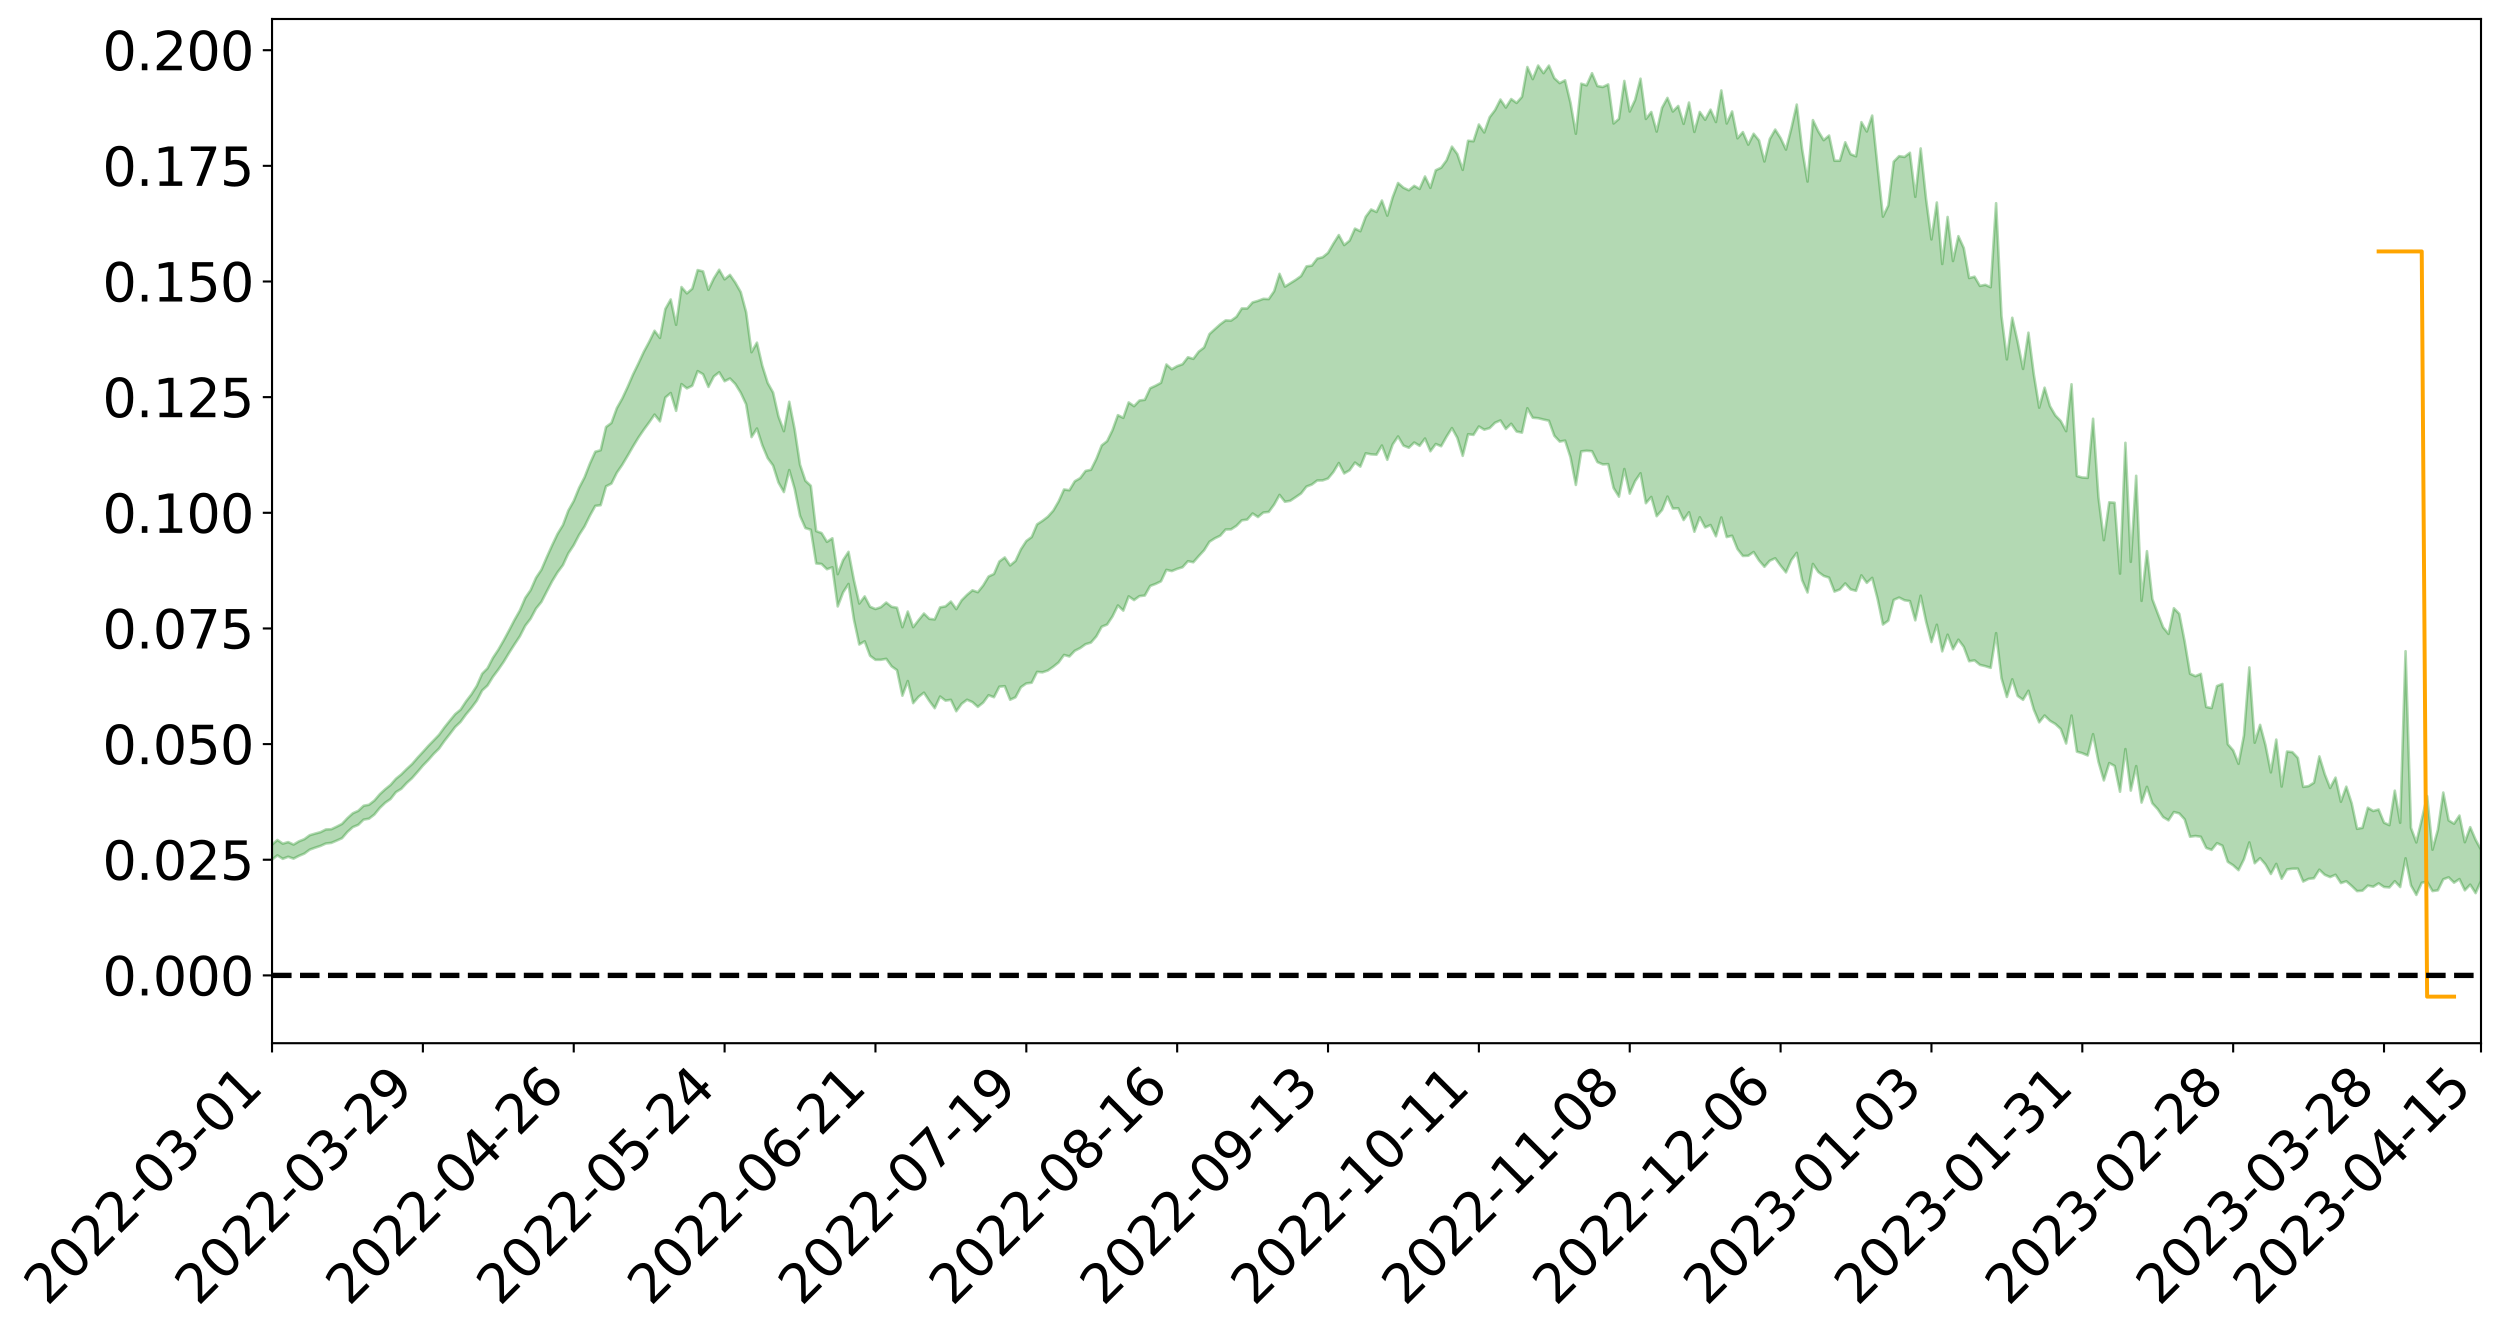 <?xml version="1.0" encoding="utf-8" standalone="no"?>
<!DOCTYPE svg PUBLIC "-//W3C//DTD SVG 1.1//EN"
  "http://www.w3.org/Graphics/SVG/1.1/DTD/svg11.dtd">
<svg xmlns:xlink="http://www.w3.org/1999/xlink" width="947.275pt" height="505.355pt" viewBox="0 0 947.275 505.355" xmlns="http://www.w3.org/2000/svg" version="1.1">
 <defs>
  <style type="text/css">*{stroke-linejoin: round; stroke-linecap: butt}</style>
 </defs>
 <g id="figure_1">
  <g id="patch_1">
   <path d="M 0 505.355 
L 947.275 505.355 
L 947.275 -0 
L 0 -0 
z
" style="fill: #ffffff"/>
  </g>
  <g id="axes_1">
   <g id="patch_2">
    <path d="M 103.075 395.28 
L 940.075 395.28 
L 940.075 7.2 
L 103.075 7.2 
z
" style="fill: #ffffff"/>
   </g>
   <g id="PolyCollection_1">
    <path d="M -393.001 369.485 
L -393.001 369.503 
L -390.959 369.392 
L -388.918 369.298 
L -386.876 369.193 
L -384.835 369.129 
L -382.793 369.049 
L -380.752 368.956 
L -378.711 368.865 
L -376.669 368.781 
L -374.628 368.71 
L -372.586 368.624 
L -370.545 368.535 
L -368.503 368.448 
L -366.462 368.337 
L -364.42 368.25 
L -362.379 368.143 
L -360.337 368.054 
L -358.296 367.928 
L -356.254 367.828 
L -354.213 367.733 
L -352.172 367.617 
L -350.13 367.505 
L -348.089 367.397 
L -346.047 367.262 
L -344.006 367.148 
L -341.964 367.011 
L -339.923 366.873 
L -337.881 366.719 
L -335.84 366.56 
L -333.798 366.408 
L -331.757 366.227 
L -329.715 366.021 
L -327.674 365.843 
L -325.632 365.638 
L -323.591 365.401 
L -321.55 365.185 
L -319.508 364.927 
L -317.467 364.666 
L -315.425 364.4 
L -313.384 364.118 
L -311.342 363.803 
L -309.301 363.467 
L -307.259 363.111 
L -305.218 362.773 
L -303.176 362.368 
L -301.135 361.99 
L -299.093 361.586 
L -297.052 361.183 
L -295.011 360.747 
L -292.969 360.271 
L -290.928 359.84 
L -288.886 359.352 
L -286.845 358.847 
L -284.803 358.356 
L -282.762 357.875 
L -280.72 357.345 
L -278.679 356.812 
L -276.637 356.281 
L -274.596 355.726 
L -272.554 355.165 
L -270.513 354.608 
L -268.472 354.03 
L -266.43 353.452 
L -264.389 352.886 
L -262.347 352.293 
L -260.306 351.652 
L -258.264 351.036 
L -256.223 350.422 
L -254.181 349.82 
L -252.14 349.188 
L -250.098 348.574 
L -248.057 347.947 
L -246.015 347.392 
L -243.974 346.715 
L -241.932 346.144 
L -239.891 345.506 
L -237.85 344.903 
L -235.808 344.262 
L -233.767 343.696 
L -231.725 343.045 
L -229.684 342.439 
L -227.642 341.873 
L -225.601 341.247 
L -223.559 340.671 
L -221.518 340.066 
L -219.476 339.447 
L -217.435 338.853 
L -215.393 338.277 
L -213.352 337.659 
L -211.311 337.068 
L -209.269 336.46 
L -207.228 335.863 
L -205.186 335.29 
L -203.145 334.703 
L -201.103 334.108 
L -199.062 333.582 
L -197.02 332.971 
L -194.979 332.388 
L -192.937 331.816 
L -190.896 331.241 
L -188.854 330.667 
L -186.813 330.083 
L -184.772 329.529 
L -182.73 328.948 
L -180.689 328.35 
L -178.647 327.743 
L -176.606 327.127 
L -174.564 326.557 
L -172.523 325.92 
L -170.481 325.236 
L -168.44 324.598 
L -166.398 323.922 
L -164.357 323.234 
L -162.315 322.504 
L -160.274 321.76 
L -158.232 321.076 
L -156.191 320.284 
L -154.15 319.537 
L -152.108 318.728 
L -150.067 317.993 
L -148.025 317.114 
L -145.984 316.256 
L -143.942 315.426 
L -141.901 314.582 
L -139.859 313.709 
L -137.818 312.795 
L -135.776 311.946 
L -133.735 310.96 
L -131.693 310.108 
L -129.652 309.093 
L -127.611 308.115 
L -125.569 307.165 
L -123.528 306.26 
L -121.486 305.187 
L -119.445 304.231 
L -117.403 302.984 
L -115.362 301.932 
L -113.32 300.963 
L -111.279 299.855 
L -109.237 298.718 
L -107.196 297.391 
L -105.154 296.16 
L -103.113 295.161 
L -101.072 293.5 
L -99.03 292.201 
L -96.989 290.875 
L -94.947 289.499 
L -92.906 287.917 
L -90.864 286.446 
L -88.823 285.384 
L -86.781 283.989 
L -84.74 281.588 
L -82.698 279.609 
L -80.657 278.207 
L -78.615 276.194 
L -76.574 274.569 
L -74.532 273.191 
L -72.491 270.989 
L -70.45 268.457 
L -68.408 266.81 
L -66.367 265.852 
L -64.325 263.794 
L -62.284 263.023 
L -60.242 261.628 
L -58.201 259.385 
L -56.159 259.229 
L -54.118 259.955 
L -52.076 261.736 
L -50.035 259.453 
L -47.993 263.605 
L -45.952 264.571 
L -43.911 258.579 
L -41.869 260.095 
L -39.828 262.559 
L -37.786 260.924 
L -35.745 260.734 
L -33.703 272.485 
L -31.662 289.116 
L -29.62 297.42 
L -27.579 279.546 
L -25.537 288.821 
L -23.496 300.935 
L -21.454 300.253 
L -19.413 324.83 
L -17.372 321.458 
L -15.33 313.913 
L -13.289 295.255 
L -11.247 312.734 
L -9.206 323.219 
L -7.164 318.766 
L -5.123 321.455 
L -3.081 331.33 
L -1.04 329.935 
L 1.002 321.295 
L 3.043 331.988 
L 5.085 334.045 
L 7.126 330.12 
L 9.168 336.874 
L 11.209 339.287 
L 13.25 338.525 
L 15.292 336.364 
L 17.333 338.524 
L 19.375 336.144 
L 21.416 336.261 
L 23.458 338.319 
L 25.499 336.223 
L 27.541 337.191 
L 29.582 337.172 
L 31.624 335.471 
L 33.665 336.001 
L 35.707 333.589 
L 37.748 333.687 
L 39.789 334.283 
L 41.831 334.268 
L 43.872 333.076 
L 45.914 332.056 
L 47.955 331.772 
L 49.997 330.66 
L 52.038 330.465 
L 54.08 330.239 
L 56.121 328.584 
L 58.163 329.346 
L 60.204 328.257 
L 62.246 327.787 
L 64.287 327.82 
L 66.328 326.766 
L 68.37 326.513 
L 70.411 326.884 
L 72.453 327.483 
L 74.494 325.765 
L 76.536 325.488 
L 78.577 324.937 
L 80.619 327.951 
L 82.66 328.033 
L 84.702 329.199 
L 86.743 326.344 
L 88.785 324.591 
L 90.826 325.162 
L 92.868 327.147 
L 94.909 327.481 
L 96.95 324.017 
L 98.992 326.946 
L 101.033 326.211 
L 103.075 325.724 
L 105.116 324.119 
L 107.158 325.415 
L 109.199 324.629 
L 111.241 325.347 
L 113.282 324.287 
L 115.324 323.443 
L 117.365 321.938 
L 119.407 321.203 
L 121.448 320.528 
L 123.489 319.61 
L 125.531 319.379 
L 127.572 318.517 
L 129.614 317.59 
L 131.655 315.215 
L 133.697 313.398 
L 135.738 312.553 
L 137.78 310.57 
L 139.821 310.208 
L 141.863 308.643 
L 143.904 306.156 
L 145.946 304.192 
L 147.987 302.751 
L 150.028 300.15 
L 152.07 298.884 
L 154.111 296.689 
L 156.153 294.832 
L 158.194 292.516 
L 160.236 290.106 
L 162.277 288 
L 164.319 285.668 
L 166.36 283.655 
L 168.402 280.764 
L 170.443 278.16 
L 172.485 275.464 
L 174.526 273.519 
L 176.568 270.721 
L 178.609 268.261 
L 180.65 265.522 
L 182.692 261.651 
L 184.733 259.754 
L 186.775 256.461 
L 188.816 253.737 
L 190.858 250.775 
L 192.899 247.392 
L 194.941 244.192 
L 196.982 241.102 
L 199.024 237.11 
L 201.065 234.423 
L 203.107 230.598 
L 205.148 228.087 
L 207.189 224.102 
L 209.231 220.221 
L 211.272 216.855 
L 213.314 214.108 
L 215.355 209.681 
L 217.397 206.586 
L 219.438 202.689 
L 221.48 199.512 
L 223.521 195.387 
L 225.563 191.692 
L 227.604 191.421 
L 229.646 184.268 
L 231.687 183.23 
L 233.728 179.124 
L 235.77 176.143 
L 237.811 172.722 
L 239.853 169.191 
L 241.894 165.843 
L 243.936 162.835 
L 245.977 160.053 
L 248.019 157.094 
L 250.06 159.656 
L 252.102 150.624 
L 254.143 148.926 
L 256.185 155.664 
L 258.226 145.541 
L 260.268 147.168 
L 262.309 146.171 
L 264.35 140.623 
L 266.392 141.804 
L 268.433 146.607 
L 270.475 142.646 
L 272.516 141.049 
L 274.558 144.454 
L 276.599 143.42 
L 278.641 145.526 
L 280.682 148.841 
L 282.724 153.212 
L 284.765 165.613 
L 286.807 162.368 
L 288.848 168.718 
L 290.889 173.586 
L 292.931 176.413 
L 294.972 182.834 
L 297.014 186.442 
L 299.055 178.12 
L 301.097 185.208 
L 303.138 195.472 
L 305.18 200.088 
L 307.221 200.723 
L 309.263 213.496 
L 311.304 213.7 
L 313.346 215.697 
L 315.387 214.952 
L 317.428 229.78 
L 319.47 224.445 
L 321.511 221.27 
L 323.553 234.74 
L 325.594 244.207 
L 327.636 243.005 
L 329.677 248.481 
L 331.719 250.016 
L 333.76 250.002 
L 335.802 249.628 
L 337.843 252.486 
L 339.885 253.936 
L 341.926 263.605 
L 343.968 258.063 
L 346.009 266.424 
L 348.05 264.05 
L 350.092 262.462 
L 352.133 265.597 
L 354.175 268.345 
L 356.216 263.922 
L 358.258 265.47 
L 360.299 265.17 
L 362.341 269.494 
L 364.382 266.69 
L 366.424 265.134 
L 368.465 266.034 
L 370.507 267.846 
L 372.548 266.221 
L 374.589 263.432 
L 376.631 264.187 
L 378.672 260.189 
L 380.714 260.009 
L 382.755 265.139 
L 384.797 264.213 
L 386.838 260.383 
L 388.88 258.965 
L 390.921 258.7 
L 392.963 254.577 
L 395.004 254.757 
L 397.046 254.066 
L 399.087 252.643 
L 401.128 251.011 
L 403.17 248.167 
L 405.211 248.739 
L 407.253 246.59 
L 409.294 245.565 
L 411.336 244.09 
L 413.377 243.479 
L 415.419 241.135 
L 417.46 237.461 
L 419.502 236.655 
L 421.543 233.565 
L 423.585 229.415 
L 425.626 231.368 
L 427.668 225.967 
L 429.709 227.377 
L 431.75 225.881 
L 433.792 225.649 
L 435.833 222.011 
L 437.875 221.248 
L 439.916 220.273 
L 441.958 215.928 
L 443.999 216.389 
L 446.041 215.565 
L 448.082 214.934 
L 450.124 212.646 
L 452.165 213.049 
L 454.207 210.726 
L 456.248 208.513 
L 458.289 205.273 
L 460.331 203.97 
L 462.372 202.987 
L 464.414 200.641 
L 466.455 200.572 
L 468.497 199.254 
L 470.538 197.152 
L 472.58 196.883 
L 474.621 194.564 
L 476.663 195.905 
L 478.704 194.206 
L 480.746 193.971 
L 482.787 191.195 
L 484.828 187.525 
L 486.87 190.122 
L 488.911 189.754 
L 490.953 188.385 
L 492.994 186.982 
L 495.036 184.373 
L 497.077 183.596 
L 499.119 182.063 
L 501.16 182.03 
L 503.202 181.319 
L 505.243 178.855 
L 507.285 175.454 
L 509.326 179.389 
L 511.368 178.193 
L 513.409 175.281 
L 515.45 176.802 
L 517.492 171.76 
L 519.533 172.162 
L 521.575 172.281 
L 523.616 168.807 
L 525.658 174.214 
L 527.699 168.414 
L 529.741 165.378 
L 531.782 168.853 
L 533.824 169.656 
L 535.865 167.683 
L 537.907 168.92 
L 539.948 166.157 
L 541.989 170.981 
L 544.031 168.241 
L 546.072 169.08 
L 548.114 165.464 
L 550.155 162.205 
L 552.197 165.913 
L 554.238 172.715 
L 556.28 164.536 
L 558.321 164.778 
L 560.363 161.596 
L 562.404 162.81 
L 564.446 162.217 
L 566.487 160.18 
L 568.528 159.303 
L 570.57 162.529 
L 572.611 160.573 
L 574.653 163.512 
L 576.694 163.922 
L 578.736 154.695 
L 580.777 158.287 
L 582.819 158.461 
L 584.86 158.965 
L 586.902 159.408 
L 588.943 165.102 
L 590.985 167.311 
L 593.026 166.945 
L 595.068 173.244 
L 597.109 183.743 
L 599.15 171.023 
L 601.192 170.787 
L 603.233 170.97 
L 605.275 175.087 
L 607.316 175.969 
L 609.358 175.862 
L 611.399 184.906 
L 613.441 188.186 
L 615.482 177.72 
L 617.524 187.032 
L 619.565 182.308 
L 621.607 179.334 
L 623.648 190.667 
L 625.689 188.303 
L 627.731 195.589 
L 629.772 193.244 
L 631.814 188.16 
L 633.855 192.684 
L 635.897 192.592 
L 637.938 197.046 
L 639.98 194.089 
L 642.021 201.478 
L 644.063 195.995 
L 646.104 199.854 
L 648.146 198.944 
L 650.187 203.202 
L 652.228 196.078 
L 654.27 203.505 
L 656.311 202.992 
L 658.353 208.04 
L 660.394 210.657 
L 662.436 210.581 
L 664.477 209.165 
L 666.519 212.382 
L 668.56 214.759 
L 670.602 212.457 
L 672.643 211.535 
L 674.685 214.34 
L 676.726 216.882 
L 678.768 212.214 
L 680.809 209.476 
L 682.85 219.834 
L 684.892 224.489 
L 686.933 213.685 
L 688.975 216.738 
L 691.016 218.217 
L 693.058 218.88 
L 695.099 224.151 
L 697.141 223.365 
L 699.182 221.073 
L 701.224 223.321 
L 703.265 223.863 
L 705.307 218.009 
L 707.348 220.844 
L 709.389 218.961 
L 711.431 226.869 
L 713.472 236.636 
L 715.514 235.169 
L 717.555 227.311 
L 719.597 226.418 
L 721.638 227.436 
L 723.68 227.767 
L 725.721 235.039 
L 727.763 225.711 
L 729.804 235.452 
L 731.846 243.289 
L 733.887 236.718 
L 735.928 246.811 
L 737.97 240.491 
L 740.011 245.996 
L 742.053 242.379 
L 744.094 245.115 
L 746.136 250.555 
L 748.177 250.219 
L 750.219 251.93 
L 752.26 252.416 
L 754.302 253.052 
L 756.343 239.906 
L 758.385 256.994 
L 760.426 264.091 
L 762.468 257.406 
L 764.509 263.691 
L 766.55 265.162 
L 768.592 261.745 
L 770.633 268.864 
L 772.675 273.695 
L 774.716 271.113 
L 776.758 273.117 
L 778.799 274.333 
L 780.841 276.217 
L 782.882 281.719 
L 784.924 271.138 
L 786.965 284.818 
L 789.007 285.402 
L 791.048 286.255 
L 793.089 278.188 
L 795.131 288.636 
L 797.172 295.703 
L 799.214 289.14 
L 801.255 290.227 
L 803.297 299.992 
L 805.338 283.844 
L 807.38 299.558 
L 809.421 290.289 
L 811.463 304.103 
L 813.504 298.154 
L 815.546 304.376 
L 817.587 306.611 
L 819.628 309.605 
L 821.67 310.837 
L 823.711 307.684 
L 825.753 308.213 
L 827.794 310.459 
L 829.836 317.053 
L 831.877 316.761 
L 833.919 317.05 
L 835.96 321.279 
L 838.002 322.032 
L 840.043 319.489 
L 842.085 320.428 
L 844.126 326.555 
L 846.168 327.863 
L 848.209 329.718 
L 850.25 325.598 
L 852.292 319.214 
L 854.333 327.088 
L 856.375 325.169 
L 858.416 327.559 
L 860.458 331.156 
L 862.499 327.346 
L 864.541 332.959 
L 866.582 329.449 
L 868.624 329.16 
L 870.665 329.13 
L 872.707 334.022 
L 874.748 333.019 
L 876.789 332.773 
L 878.831 329.53 
L 880.872 331.477 
L 882.914 332.34 
L 884.955 331.461 
L 886.997 334.599 
L 889.038 333.927 
L 891.08 335.699 
L 893.121 337.657 
L 895.163 337.491 
L 897.204 335.553 
L 899.246 335.988 
L 901.287 334.715 
L 903.328 336.089 
L 905.37 336.254 
L 907.411 333.897 
L 909.453 336.108 
L 911.494 325.225 
L 913.536 335.462 
L 915.577 339.085 
L 917.619 334.491 
L 919.66 334.108 
L 921.702 337.648 
L 923.743 337.352 
L 925.785 333.167 
L 927.826 332.435 
L 929.868 334.453 
L 931.909 333.097 
L 933.95 337.348 
L 935.992 335.208 
L 938.033 338.415 
L 940.075 333.782 
L 940.075 321.958 
L 940.075 321.958 
L 938.033 318.202 
L 935.992 313.431 
L 933.95 319.114 
L 931.909 309.035 
L 929.868 312.113 
L 927.826 310.862 
L 925.785 300.309 
L 923.743 314.365 
L 921.702 321.954 
L 919.66 301.655 
L 917.619 310.613 
L 915.577 319.194 
L 913.536 313.682 
L 911.494 246.76 
L 909.453 311.75 
L 907.411 299.592 
L 905.37 312.655 
L 903.328 311.712 
L 901.287 306.726 
L 899.246 307.295 
L 897.204 306.057 
L 895.163 313.681 
L 893.121 314.042 
L 891.08 304.396 
L 889.038 298.083 
L 886.997 303.785 
L 884.955 294.658 
L 882.914 298.573 
L 880.872 293.35 
L 878.831 286.616 
L 876.789 296.559 
L 874.748 297.872 
L 872.707 298.157 
L 870.665 287.178 
L 868.624 284.996 
L 866.582 284.765 
L 864.541 298.025 
L 862.499 280.246 
L 860.458 292.649 
L 858.416 282.36 
L 856.375 274.661 
L 854.333 281.411 
L 852.292 252.894 
L 850.25 278.664 
L 848.209 289.416 
L 846.168 284.323 
L 844.126 281.971 
L 842.085 259.151 
L 840.043 259.957 
L 838.002 268.305 
L 835.96 267.885 
L 833.919 255.326 
L 831.877 256.209 
L 829.836 255.293 
L 827.794 243.062 
L 825.753 232.584 
L 823.711 230.478 
L 821.67 240.186 
L 819.628 237.689 
L 817.587 232.421 
L 815.546 227.037 
L 813.504 208.854 
L 811.463 227.669 
L 809.421 180.288 
L 807.38 212.878 
L 805.338 167.8 
L 803.297 217.331 
L 801.255 190.497 
L 799.214 190.325 
L 797.172 204.666 
L 795.131 188.476 
L 793.089 158.679 
L 791.048 181.058 
L 789.007 180.943 
L 786.965 180.387 
L 784.924 145.604 
L 782.882 163.372 
L 780.841 159.528 
L 778.799 157.423 
L 776.758 153.906 
L 774.716 146.911 
L 772.675 154.462 
L 770.633 141.873 
L 768.592 126.058 
L 766.55 139.786 
L 764.509 129.525 
L 762.468 120.408 
L 760.426 136.175 
L 758.385 119.735 
L 756.343 77.002 
L 754.302 108.824 
L 752.26 107.917 
L 750.219 108.336 
L 748.177 104.84 
L 746.136 105.362 
L 744.094 93.979 
L 742.053 89.493 
L 740.011 98.898 
L 737.97 82.219 
L 735.928 100.021 
L 733.887 76.734 
L 731.846 90.713 
L 729.804 75.354 
L 727.763 56.247 
L 725.721 74.571 
L 723.68 57.888 
L 721.638 59.482 
L 719.597 59.16 
L 717.555 61.249 
L 715.514 77.822 
L 713.472 82.095 
L 711.431 63.176 
L 709.389 43.8 
L 707.348 49.826 
L 705.307 46.301 
L 703.265 59.229 
L 701.224 58.429 
L 699.182 53.921 
L 697.141 60.904 
L 695.099 60.907 
L 693.058 51.364 
L 691.016 53.119 
L 688.975 49.765 
L 686.933 45.514 
L 684.892 68.792 
L 682.85 56.56 
L 680.809 39.628 
L 678.768 48.592 
L 676.726 56.671 
L 674.685 52.307 
L 672.643 49.098 
L 670.602 52.672 
L 668.56 61.186 
L 666.519 53.223 
L 664.477 50.687 
L 662.436 54.804 
L 660.394 50.056 
L 658.353 52.404 
L 656.311 42.237 
L 654.27 46.788 
L 652.228 34.266 
L 650.187 46.237 
L 648.146 41.556 
L 646.104 45.369 
L 644.063 42.423 
L 642.021 49.986 
L 639.98 38.862 
L 637.938 46.928 
L 635.897 40.153 
L 633.855 42.25 
L 631.814 37.093 
L 629.772 40.83 
L 627.731 49.862 
L 625.689 42.432 
L 623.648 45.067 
L 621.607 29.814 
L 619.565 37.843 
L 617.524 42.249 
L 615.482 30.668 
L 613.441 45.03 
L 611.399 46.789 
L 609.358 31.984 
L 607.316 32.969 
L 605.275 32.597 
L 603.233 27.747 
L 601.192 32.34 
L 599.15 31.702 
L 597.109 50.672 
L 595.068 38.903 
L 593.026 30.434 
L 590.985 31.494 
L 588.943 29.609 
L 586.902 24.866 
L 584.86 27.723 
L 582.819 24.84 
L 580.777 29.968 
L 578.736 25.403 
L 576.694 36.687 
L 574.653 38.995 
L 572.611 37.527 
L 570.57 40.753 
L 568.528 37.722 
L 566.487 41.716 
L 564.446 44.42 
L 562.404 50.189 
L 560.363 47.185 
L 558.321 53.524 
L 556.28 53.326 
L 554.238 64.359 
L 552.197 58.371 
L 550.155 55.572 
L 548.114 60.749 
L 546.072 63.541 
L 544.031 64.504 
L 541.989 71.173 
L 539.948 66.871 
L 537.907 71.575 
L 535.865 70.421 
L 533.824 72.093 
L 531.782 71.117 
L 529.741 69.34 
L 527.699 74.746 
L 525.658 81.702 
L 523.616 75.981 
L 521.575 80.31 
L 519.533 79.376 
L 517.492 82.123 
L 515.45 87.614 
L 513.409 86.62 
L 511.368 91.183 
L 509.326 92.857 
L 507.285 89.071 
L 505.243 92.296 
L 503.202 95.816 
L 501.16 97.48 
L 499.119 97.975 
L 497.077 100.647 
L 495.036 100.93 
L 492.994 104.59 
L 490.953 106.042 
L 488.911 107.329 
L 486.87 108.608 
L 484.828 103.764 
L 482.787 110.352 
L 480.746 113.334 
L 478.704 113.23 
L 476.663 113.991 
L 474.621 114.588 
L 472.58 116.891 
L 470.538 116.866 
L 468.497 120.038 
L 466.455 121.493 
L 464.414 121.395 
L 462.372 122.881 
L 460.331 124.706 
L 458.289 126.577 
L 456.248 131.655 
L 454.207 133.243 
L 452.165 135.975 
L 450.124 135.368 
L 448.082 138.014 
L 446.041 138.738 
L 443.999 139.908 
L 441.958 138.105 
L 439.916 145.054 
L 437.875 146.146 
L 435.833 147.101 
L 433.792 151.491 
L 431.75 151.758 
L 429.709 153.9 
L 427.668 152.485 
L 425.626 158.329 
L 423.585 157.309 
L 421.543 162.968 
L 419.502 167.153 
L 417.46 168.762 
L 415.419 173.881 
L 413.377 178.003 
L 411.336 178.434 
L 409.294 181.175 
L 407.253 182.35 
L 405.211 185.758 
L 403.17 185.468 
L 401.128 189.986 
L 399.087 193.493 
L 397.046 195.778 
L 395.004 197.343 
L 392.963 198.68 
L 390.921 203.48 
L 388.88 204.989 
L 386.838 208.135 
L 384.797 212.533 
L 382.755 214.256 
L 380.714 211.223 
L 378.672 212.748 
L 376.631 217.487 
L 374.589 218.436 
L 372.548 221.823 
L 370.507 224.388 
L 368.465 223.669 
L 366.424 225.397 
L 364.382 227.448 
L 362.341 230.795 
L 360.299 227.944 
L 358.258 229.763 
L 356.216 230.133 
L 354.175 234.708 
L 352.133 234.478 
L 350.092 232.47 
L 348.05 234.985 
L 346.009 237.643 
L 343.968 231.723 
L 341.926 237.656 
L 339.885 230.273 
L 337.843 229.925 
L 335.802 228.314 
L 333.76 230.072 
L 331.719 230.766 
L 329.677 229.897 
L 327.636 225.984 
L 325.594 228.692 
L 323.553 219.781 
L 321.511 209.102 
L 319.47 212.212 
L 317.428 217.546 
L 315.387 203.957 
L 313.346 205.317 
L 311.304 201.975 
L 309.263 201.241 
L 307.221 184.057 
L 305.18 182.158 
L 303.138 176.085 
L 301.097 162.625 
L 299.055 152.233 
L 297.014 163.368 
L 294.972 157.781 
L 292.931 148.746 
L 290.889 145.093 
L 288.848 138.601 
L 286.807 129.84 
L 284.765 133.454 
L 282.724 118.328 
L 280.682 110.696 
L 278.641 107.104 
L 276.599 104.158 
L 274.558 105.843 
L 272.516 102.216 
L 270.475 105.496 
L 268.433 109.816 
L 266.392 102.831 
L 264.35 102.337 
L 262.309 109.384 
L 260.268 111.157 
L 258.226 108.761 
L 256.185 123.055 
L 254.143 113.473 
L 252.102 117.089 
L 250.06 128.044 
L 248.019 125.337 
L 245.977 129.535 
L 243.936 133.323 
L 241.894 137.726 
L 239.853 141.925 
L 237.811 146.645 
L 235.77 151.027 
L 233.728 154.65 
L 231.687 160.261 
L 229.646 161.783 
L 227.604 170.587 
L 225.563 171.161 
L 223.521 175.669 
L 221.48 180.892 
L 219.438 184.833 
L 217.397 189.834 
L 215.355 193.456 
L 213.314 198.922 
L 211.272 202.285 
L 209.231 206.562 
L 207.189 211.109 
L 205.148 215.867 
L 203.107 218.928 
L 201.065 223.602 
L 199.024 226.568 
L 196.982 231.322 
L 194.941 234.91 
L 192.899 238.841 
L 190.858 242.631 
L 188.816 246.196 
L 186.775 249.273 
L 184.733 253.207 
L 182.692 255.286 
L 180.65 259.888 
L 178.609 263.119 
L 176.568 265.782 
L 174.526 268.896 
L 172.485 270.581 
L 170.443 273.062 
L 168.402 275.609 
L 166.36 278.421 
L 164.319 280.549 
L 162.277 282.64 
L 160.236 284.93 
L 158.194 287.128 
L 156.153 289.504 
L 154.111 291.378 
L 152.07 293.427 
L 150.028 295.079 
L 147.987 297.412 
L 145.946 299.063 
L 143.904 300.949 
L 141.863 303.327 
L 139.821 304.932 
L 137.78 305.308 
L 135.738 307.234 
L 133.697 308.154 
L 131.655 310.005 
L 129.614 312.182 
L 127.572 313.234 
L 125.531 314.208 
L 123.489 314.285 
L 121.448 315.309 
L 119.407 315.859 
L 117.365 316.464 
L 115.324 317.971 
L 113.282 318.783 
L 111.241 320.018 
L 109.199 319.071 
L 107.158 319.677 
L 105.116 318.28 
L 103.075 320.047 
L 101.033 320.179 
L 98.992 321.428 
L 96.95 318.266 
L 94.909 321.74 
L 92.868 321.29 
L 90.826 319.047 
L 88.785 318.36 
L 86.743 320.078 
L 84.702 323.163 
L 82.66 321.742 
L 80.619 321.513 
L 78.577 318.081 
L 76.536 317.878 
L 74.494 318.655 
L 72.453 320.49 
L 70.411 319.676 
L 68.37 319.102 
L 66.328 319.258 
L 64.287 320.326 
L 62.246 319.886 
L 60.204 320.511 
L 58.163 321.655 
L 56.121 320.6 
L 54.08 322.333 
L 52.038 322.484 
L 49.997 322.577 
L 47.955 323.632 
L 45.914 323.805 
L 43.872 324.998 
L 41.831 326.317 
L 39.789 326.224 
L 37.748 325.533 
L 35.707 325.008 
L 33.665 327.943 
L 31.624 327.314 
L 29.582 329.257 
L 27.541 329.196 
L 25.499 328.314 
L 23.458 330.239 
L 21.416 328.263 
L 19.375 328.262 
L 17.333 330.734 
L 15.292 328.791 
L 13.25 331.12 
L 11.209 331.801 
L 9.168 329.655 
L 7.126 323.043 
L 5.085 327.1 
L 3.043 324.999 
L 1.002 315.009 
L -1.04 323.341 
L -3.081 324.917 
L -5.123 315.527 
L -7.164 312.729 
L -9.206 317.685 
L -11.247 306.7 
L -13.289 288.005 
L -15.33 308.235 
L -17.372 316.24 
L -19.413 319.912 
L -21.454 294.119 
L -23.496 294.987 
L -25.537 282.33 
L -27.579 272.604 
L -29.62 291.756 
L -31.662 283.183 
L -33.703 265.858 
L -35.745 253.686 
L -37.786 254.152 
L -39.828 255.943 
L -41.869 253.172 
L -43.911 251.425 
L -45.952 257.915 
L -47.993 256.846 
L -50.035 252.106 
L -52.076 254.497 
L -54.118 252.36 
L -56.159 251.35 
L -58.201 251.198 
L -60.242 253.567 
L -62.284 254.84 
L -64.325 255.46 
L -66.367 257.462 
L -68.408 258.236 
L -70.45 259.8 
L -72.491 262.469 
L -74.532 264.481 
L -76.574 265.798 
L -78.615 267.292 
L -80.657 269.37 
L -82.698 270.587 
L -84.74 272.584 
L -86.781 275.06 
L -88.823 276.47 
L -90.864 277.335 
L -92.906 278.799 
L -94.947 280.304 
L -96.989 281.694 
L -99.03 283.022 
L -101.072 284.299 
L -103.113 286.125 
L -105.154 286.995 
L -107.196 288.31 
L -109.237 289.681 
L -111.279 290.817 
L -113.32 291.948 
L -115.362 292.873 
L -117.403 293.888 
L -119.445 295.306 
L -121.486 296.254 
L -123.528 297.391 
L -125.569 298.291 
L -127.611 299.323 
L -129.652 300.384 
L -131.693 301.423 
L -133.735 302.288 
L -135.776 303.329 
L -137.818 304.242 
L -139.859 305.226 
L -141.901 306.133 
L -143.942 307.087 
L -145.984 307.963 
L -148.025 308.909 
L -150.067 309.935 
L -152.108 310.704 
L -154.15 311.682 
L -156.191 312.518 
L -158.232 313.498 
L -160.274 314.202 
L -162.315 315.112 
L -164.357 315.977 
L -166.398 316.8 
L -168.44 317.639 
L -170.481 318.412 
L -172.523 319.32 
L -174.564 320.134 
L -176.606 320.796 
L -178.647 321.59 
L -180.689 322.381 
L -182.73 323.168 
L -184.772 323.924 
L -186.813 324.624 
L -188.854 325.398 
L -190.896 326.153 
L -192.937 326.911 
L -194.979 327.663 
L -197.02 328.435 
L -199.062 329.238 
L -201.103 329.918 
L -203.145 330.705 
L -205.186 331.473 
L -207.228 332.206 
L -209.269 332.962 
L -211.311 333.734 
L -213.352 334.478 
L -215.393 335.262 
L -217.435 335.968 
L -219.476 336.689 
L -221.518 337.453 
L -223.559 338.187 
L -225.601 338.878 
L -227.642 339.612 
L -229.684 340.273 
L -231.725 340.984 
L -233.767 341.746 
L -235.808 342.384 
L -237.85 343.108 
L -239.891 343.786 
L -241.932 344.501 
L -243.974 345.136 
L -246.015 345.894 
L -248.057 346.503 
L -250.098 347.198 
L -252.14 347.874 
L -254.181 348.57 
L -256.223 349.225 
L -258.264 349.894 
L -260.306 350.567 
L -262.347 351.24 
L -264.389 351.846 
L -266.43 352.42 
L -268.472 353.011 
L -270.513 353.609 
L -272.554 354.184 
L -274.596 354.773 
L -276.637 355.356 
L -278.679 355.911 
L -280.72 356.476 
L -282.762 357.039 
L -284.803 357.546 
L -286.845 358.066 
L -288.886 358.615 
L -290.928 359.134 
L -292.969 359.592 
L -295.011 360.108 
L -297.052 360.577 
L -299.093 361.006 
L -301.135 361.438 
L -303.176 361.841 
L -305.218 362.285 
L -307.259 362.643 
L -309.301 363.029 
L -311.342 363.391 
L -313.384 363.726 
L -315.425 364.03 
L -317.467 364.304 
L -319.508 364.578 
L -321.55 364.852 
L -323.591 365.074 
L -325.632 365.329 
L -327.674 365.541 
L -329.715 365.721 
L -331.757 365.939 
L -333.798 366.127 
L -335.84 366.279 
L -337.881 366.445 
L -339.923 366.607 
L -341.964 366.747 
L -344.006 366.889 
L -346.047 367.003 
L -348.089 367.146 
L -350.13 367.255 
L -352.172 367.373 
L -354.213 367.497 
L -356.254 367.595 
L -358.296 367.701 
L -360.337 367.846 
L -362.379 367.943 
L -364.42 368.066 
L -366.462 368.16 
L -368.503 368.293 
L -370.545 368.394 
L -372.586 368.503 
L -374.628 368.596 
L -376.669 368.68 
L -378.711 368.78 
L -380.752 368.895 
L -382.793 369.007 
L -384.835 369.102 
L -386.876 369.173 
L -388.918 369.286 
L -390.959 369.375 
L -393.001 369.485 
z
" clip-path="url(#p6de0b2f210)" style="fill: #008000; fill-opacity: 0.3; stroke: #008000; stroke-opacity: 0.3"/>
   </g>
   <g id="matplotlib.axis_1">
    <g id="xtick_1">
     <g id="line2d_1">
      <defs>
       <path id="mf78cf9147d" d="M 0 0 
L 0 3.5 
" style="stroke: #000000; stroke-width: 0.8"/>
      </defs>
      <g>
       <use xlink:href="#mf78cf9147d" x="103.075" y="395.28" style="stroke: #000000; stroke-width: 0.8"/>
      </g>
     </g>
     <g id="text_1">
      <!-- 2022-03-01 -->
      <g transform="translate(17.946 495.214) rotate(-45) scale(0.2 -0.2)">
       <defs>
        <path id="DejaVuSans-32" d="M 1228 531 
L 3431 531 
L 3431 0 
L 469 0 
L 469 531 
Q 828 903 1448 1529 
Q 2069 2156 2228 2338 
Q 2531 2678 2651 2914 
Q 2772 3150 2772 3378 
Q 2772 3750 2511 3984 
Q 2250 4219 1831 4219 
Q 1534 4219 1204 4116 
Q 875 4013 500 3803 
L 500 4441 
Q 881 4594 1212 4672 
Q 1544 4750 1819 4750 
Q 2544 4750 2975 4387 
Q 3406 4025 3406 3419 
Q 3406 3131 3298 2873 
Q 3191 2616 2906 2266 
Q 2828 2175 2409 1742 
Q 1991 1309 1228 531 
z
" transform="scale(0.016)"/>
        <path id="DejaVuSans-30" d="M 2034 4250 
Q 1547 4250 1301 3770 
Q 1056 3291 1056 2328 
Q 1056 1369 1301 889 
Q 1547 409 2034 409 
Q 2525 409 2770 889 
Q 3016 1369 3016 2328 
Q 3016 3291 2770 3770 
Q 2525 4250 2034 4250 
z
M 2034 4750 
Q 2819 4750 3233 4129 
Q 3647 3509 3647 2328 
Q 3647 1150 3233 529 
Q 2819 -91 2034 -91 
Q 1250 -91 836 529 
Q 422 1150 422 2328 
Q 422 3509 836 4129 
Q 1250 4750 2034 4750 
z
" transform="scale(0.016)"/>
        <path id="DejaVuSans-2d" d="M 313 2009 
L 1997 2009 
L 1997 1497 
L 313 1497 
L 313 2009 
z
" transform="scale(0.016)"/>
        <path id="DejaVuSans-33" d="M 2597 2516 
Q 3050 2419 3304 2112 
Q 3559 1806 3559 1356 
Q 3559 666 3084 287 
Q 2609 -91 1734 -91 
Q 1441 -91 1130 -33 
Q 819 25 488 141 
L 488 750 
Q 750 597 1062 519 
Q 1375 441 1716 441 
Q 2309 441 2620 675 
Q 2931 909 2931 1356 
Q 2931 1769 2642 2001 
Q 2353 2234 1838 2234 
L 1294 2234 
L 1294 2753 
L 1863 2753 
Q 2328 2753 2575 2939 
Q 2822 3125 2822 3475 
Q 2822 3834 2567 4026 
Q 2313 4219 1838 4219 
Q 1578 4219 1281 4162 
Q 984 4106 628 3988 
L 628 4550 
Q 988 4650 1302 4700 
Q 1616 4750 1894 4750 
Q 2613 4750 3031 4423 
Q 3450 4097 3450 3541 
Q 3450 3153 3228 2886 
Q 3006 2619 2597 2516 
z
" transform="scale(0.016)"/>
        <path id="DejaVuSans-31" d="M 794 531 
L 1825 531 
L 1825 4091 
L 703 3866 
L 703 4441 
L 1819 4666 
L 2450 4666 
L 2450 531 
L 3481 531 
L 3481 0 
L 794 0 
L 794 531 
z
" transform="scale(0.016)"/>
       </defs>
       <use xlink:href="#DejaVuSans-32"/>
       <use xlink:href="#DejaVuSans-30" x="63.623"/>
       <use xlink:href="#DejaVuSans-32" x="127.246"/>
       <use xlink:href="#DejaVuSans-32" x="190.869"/>
       <use xlink:href="#DejaVuSans-2d" x="254.492"/>
       <use xlink:href="#DejaVuSans-30" x="290.576"/>
       <use xlink:href="#DejaVuSans-33" x="354.199"/>
       <use xlink:href="#DejaVuSans-2d" x="417.822"/>
       <use xlink:href="#DejaVuSans-30" x="453.906"/>
       <use xlink:href="#DejaVuSans-31" x="517.529"/>
      </g>
     </g>
    </g>
    <g id="xtick_2">
     <g id="line2d_2">
      <g>
       <use xlink:href="#mf78cf9147d" x="160.236" y="395.28" style="stroke: #000000; stroke-width: 0.8"/>
      </g>
     </g>
     <g id="text_2">
      <!-- 2022-03-29 -->
      <g transform="translate(75.107 495.214) rotate(-45) scale(0.2 -0.2)">
       <defs>
        <path id="DejaVuSans-39" d="M 703 97 
L 703 672 
Q 941 559 1184 500 
Q 1428 441 1663 441 
Q 2288 441 2617 861 
Q 2947 1281 2994 2138 
Q 2813 1869 2534 1725 
Q 2256 1581 1919 1581 
Q 1219 1581 811 2004 
Q 403 2428 403 3163 
Q 403 3881 828 4315 
Q 1253 4750 1959 4750 
Q 2769 4750 3195 4129 
Q 3622 3509 3622 2328 
Q 3622 1225 3098 567 
Q 2575 -91 1691 -91 
Q 1453 -91 1209 -44 
Q 966 3 703 97 
z
M 1959 2075 
Q 2384 2075 2632 2365 
Q 2881 2656 2881 3163 
Q 2881 3666 2632 3958 
Q 2384 4250 1959 4250 
Q 1534 4250 1286 3958 
Q 1038 3666 1038 3163 
Q 1038 2656 1286 2365 
Q 1534 2075 1959 2075 
z
" transform="scale(0.016)"/>
       </defs>
       <use xlink:href="#DejaVuSans-32"/>
       <use xlink:href="#DejaVuSans-30" x="63.623"/>
       <use xlink:href="#DejaVuSans-32" x="127.246"/>
       <use xlink:href="#DejaVuSans-32" x="190.869"/>
       <use xlink:href="#DejaVuSans-2d" x="254.492"/>
       <use xlink:href="#DejaVuSans-30" x="290.576"/>
       <use xlink:href="#DejaVuSans-33" x="354.199"/>
       <use xlink:href="#DejaVuSans-2d" x="417.822"/>
       <use xlink:href="#DejaVuSans-32" x="453.906"/>
       <use xlink:href="#DejaVuSans-39" x="517.529"/>
      </g>
     </g>
    </g>
    <g id="xtick_3">
     <g id="line2d_3">
      <g>
       <use xlink:href="#mf78cf9147d" x="217.397" y="395.28" style="stroke: #000000; stroke-width: 0.8"/>
      </g>
     </g>
     <g id="text_3">
      <!-- 2022-04-26 -->
      <g transform="translate(132.268 495.214) rotate(-45) scale(0.2 -0.2)">
       <defs>
        <path id="DejaVuSans-34" d="M 2419 4116 
L 825 1625 
L 2419 1625 
L 2419 4116 
z
M 2253 4666 
L 3047 4666 
L 3047 1625 
L 3713 1625 
L 3713 1100 
L 3047 1100 
L 3047 0 
L 2419 0 
L 2419 1100 
L 313 1100 
L 313 1709 
L 2253 4666 
z
" transform="scale(0.016)"/>
        <path id="DejaVuSans-36" d="M 2113 2584 
Q 1688 2584 1439 2293 
Q 1191 2003 1191 1497 
Q 1191 994 1439 701 
Q 1688 409 2113 409 
Q 2538 409 2786 701 
Q 3034 994 3034 1497 
Q 3034 2003 2786 2293 
Q 2538 2584 2113 2584 
z
M 3366 4563 
L 3366 3988 
Q 3128 4100 2886 4159 
Q 2644 4219 2406 4219 
Q 1781 4219 1451 3797 
Q 1122 3375 1075 2522 
Q 1259 2794 1537 2939 
Q 1816 3084 2150 3084 
Q 2853 3084 3261 2657 
Q 3669 2231 3669 1497 
Q 3669 778 3244 343 
Q 2819 -91 2113 -91 
Q 1303 -91 875 529 
Q 447 1150 447 2328 
Q 447 3434 972 4092 
Q 1497 4750 2381 4750 
Q 2619 4750 2861 4703 
Q 3103 4656 3366 4563 
z
" transform="scale(0.016)"/>
       </defs>
       <use xlink:href="#DejaVuSans-32"/>
       <use xlink:href="#DejaVuSans-30" x="63.623"/>
       <use xlink:href="#DejaVuSans-32" x="127.246"/>
       <use xlink:href="#DejaVuSans-32" x="190.869"/>
       <use xlink:href="#DejaVuSans-2d" x="254.492"/>
       <use xlink:href="#DejaVuSans-30" x="290.576"/>
       <use xlink:href="#DejaVuSans-34" x="354.199"/>
       <use xlink:href="#DejaVuSans-2d" x="417.822"/>
       <use xlink:href="#DejaVuSans-32" x="453.906"/>
       <use xlink:href="#DejaVuSans-36" x="517.529"/>
      </g>
     </g>
    </g>
    <g id="xtick_4">
     <g id="line2d_4">
      <g>
       <use xlink:href="#mf78cf9147d" x="274.558" y="395.28" style="stroke: #000000; stroke-width: 0.8"/>
      </g>
     </g>
     <g id="text_4">
      <!-- 2022-05-24 -->
      <g transform="translate(189.429 495.214) rotate(-45) scale(0.2 -0.2)">
       <defs>
        <path id="DejaVuSans-35" d="M 691 4666 
L 3169 4666 
L 3169 4134 
L 1269 4134 
L 1269 2991 
Q 1406 3038 1543 3061 
Q 1681 3084 1819 3084 
Q 2600 3084 3056 2656 
Q 3513 2228 3513 1497 
Q 3513 744 3044 326 
Q 2575 -91 1722 -91 
Q 1428 -91 1123 -41 
Q 819 9 494 109 
L 494 744 
Q 775 591 1075 516 
Q 1375 441 1709 441 
Q 2250 441 2565 725 
Q 2881 1009 2881 1497 
Q 2881 1984 2565 2268 
Q 2250 2553 1709 2553 
Q 1456 2553 1204 2497 
Q 953 2441 691 2322 
L 691 4666 
z
" transform="scale(0.016)"/>
       </defs>
       <use xlink:href="#DejaVuSans-32"/>
       <use xlink:href="#DejaVuSans-30" x="63.623"/>
       <use xlink:href="#DejaVuSans-32" x="127.246"/>
       <use xlink:href="#DejaVuSans-32" x="190.869"/>
       <use xlink:href="#DejaVuSans-2d" x="254.492"/>
       <use xlink:href="#DejaVuSans-30" x="290.576"/>
       <use xlink:href="#DejaVuSans-35" x="354.199"/>
       <use xlink:href="#DejaVuSans-2d" x="417.822"/>
       <use xlink:href="#DejaVuSans-32" x="453.906"/>
       <use xlink:href="#DejaVuSans-34" x="517.529"/>
      </g>
     </g>
    </g>
    <g id="xtick_5">
     <g id="line2d_5">
      <g>
       <use xlink:href="#mf78cf9147d" x="331.719" y="395.28" style="stroke: #000000; stroke-width: 0.8"/>
      </g>
     </g>
     <g id="text_5">
      <!-- 2022-06-21 -->
      <g transform="translate(246.59 495.214) rotate(-45) scale(0.2 -0.2)">
       <use xlink:href="#DejaVuSans-32"/>
       <use xlink:href="#DejaVuSans-30" x="63.623"/>
       <use xlink:href="#DejaVuSans-32" x="127.246"/>
       <use xlink:href="#DejaVuSans-32" x="190.869"/>
       <use xlink:href="#DejaVuSans-2d" x="254.492"/>
       <use xlink:href="#DejaVuSans-30" x="290.576"/>
       <use xlink:href="#DejaVuSans-36" x="354.199"/>
       <use xlink:href="#DejaVuSans-2d" x="417.822"/>
       <use xlink:href="#DejaVuSans-32" x="453.906"/>
       <use xlink:href="#DejaVuSans-31" x="517.529"/>
      </g>
     </g>
    </g>
    <g id="xtick_6">
     <g id="line2d_6">
      <g>
       <use xlink:href="#mf78cf9147d" x="388.88" y="395.28" style="stroke: #000000; stroke-width: 0.8"/>
      </g>
     </g>
     <g id="text_6">
      <!-- 2022-07-19 -->
      <g transform="translate(303.751 495.214) rotate(-45) scale(0.2 -0.2)">
       <defs>
        <path id="DejaVuSans-37" d="M 525 4666 
L 3525 4666 
L 3525 4397 
L 1831 0 
L 1172 0 
L 2766 4134 
L 525 4134 
L 525 4666 
z
" transform="scale(0.016)"/>
       </defs>
       <use xlink:href="#DejaVuSans-32"/>
       <use xlink:href="#DejaVuSans-30" x="63.623"/>
       <use xlink:href="#DejaVuSans-32" x="127.246"/>
       <use xlink:href="#DejaVuSans-32" x="190.869"/>
       <use xlink:href="#DejaVuSans-2d" x="254.492"/>
       <use xlink:href="#DejaVuSans-30" x="290.576"/>
       <use xlink:href="#DejaVuSans-37" x="354.199"/>
       <use xlink:href="#DejaVuSans-2d" x="417.822"/>
       <use xlink:href="#DejaVuSans-31" x="453.906"/>
       <use xlink:href="#DejaVuSans-39" x="517.529"/>
      </g>
     </g>
    </g>
    <g id="xtick_7">
     <g id="line2d_7">
      <g>
       <use xlink:href="#mf78cf9147d" x="446.041" y="395.28" style="stroke: #000000; stroke-width: 0.8"/>
      </g>
     </g>
     <g id="text_7">
      <!-- 2022-08-16 -->
      <g transform="translate(360.912 495.214) rotate(-45) scale(0.2 -0.2)">
       <defs>
        <path id="DejaVuSans-38" d="M 2034 2216 
Q 1584 2216 1326 1975 
Q 1069 1734 1069 1313 
Q 1069 891 1326 650 
Q 1584 409 2034 409 
Q 2484 409 2743 651 
Q 3003 894 3003 1313 
Q 3003 1734 2745 1975 
Q 2488 2216 2034 2216 
z
M 1403 2484 
Q 997 2584 770 2862 
Q 544 3141 544 3541 
Q 544 4100 942 4425 
Q 1341 4750 2034 4750 
Q 2731 4750 3128 4425 
Q 3525 4100 3525 3541 
Q 3525 3141 3298 2862 
Q 3072 2584 2669 2484 
Q 3125 2378 3379 2068 
Q 3634 1759 3634 1313 
Q 3634 634 3220 271 
Q 2806 -91 2034 -91 
Q 1263 -91 848 271 
Q 434 634 434 1313 
Q 434 1759 690 2068 
Q 947 2378 1403 2484 
z
M 1172 3481 
Q 1172 3119 1398 2916 
Q 1625 2713 2034 2713 
Q 2441 2713 2670 2916 
Q 2900 3119 2900 3481 
Q 2900 3844 2670 4047 
Q 2441 4250 2034 4250 
Q 1625 4250 1398 4047 
Q 1172 3844 1172 3481 
z
" transform="scale(0.016)"/>
       </defs>
       <use xlink:href="#DejaVuSans-32"/>
       <use xlink:href="#DejaVuSans-30" x="63.623"/>
       <use xlink:href="#DejaVuSans-32" x="127.246"/>
       <use xlink:href="#DejaVuSans-32" x="190.869"/>
       <use xlink:href="#DejaVuSans-2d" x="254.492"/>
       <use xlink:href="#DejaVuSans-30" x="290.576"/>
       <use xlink:href="#DejaVuSans-38" x="354.199"/>
       <use xlink:href="#DejaVuSans-2d" x="417.822"/>
       <use xlink:href="#DejaVuSans-31" x="453.906"/>
       <use xlink:href="#DejaVuSans-36" x="517.529"/>
      </g>
     </g>
    </g>
    <g id="xtick_8">
     <g id="line2d_8">
      <g>
       <use xlink:href="#mf78cf9147d" x="503.202" y="395.28" style="stroke: #000000; stroke-width: 0.8"/>
      </g>
     </g>
     <g id="text_8">
      <!-- 2022-09-13 -->
      <g transform="translate(418.073 495.214) rotate(-45) scale(0.2 -0.2)">
       <use xlink:href="#DejaVuSans-32"/>
       <use xlink:href="#DejaVuSans-30" x="63.623"/>
       <use xlink:href="#DejaVuSans-32" x="127.246"/>
       <use xlink:href="#DejaVuSans-32" x="190.869"/>
       <use xlink:href="#DejaVuSans-2d" x="254.492"/>
       <use xlink:href="#DejaVuSans-30" x="290.576"/>
       <use xlink:href="#DejaVuSans-39" x="354.199"/>
       <use xlink:href="#DejaVuSans-2d" x="417.822"/>
       <use xlink:href="#DejaVuSans-31" x="453.906"/>
       <use xlink:href="#DejaVuSans-33" x="517.529"/>
      </g>
     </g>
    </g>
    <g id="xtick_9">
     <g id="line2d_9">
      <g>
       <use xlink:href="#mf78cf9147d" x="560.363" y="395.28" style="stroke: #000000; stroke-width: 0.8"/>
      </g>
     </g>
     <g id="text_9">
      <!-- 2022-10-11 -->
      <g transform="translate(475.234 495.214) rotate(-45) scale(0.2 -0.2)">
       <use xlink:href="#DejaVuSans-32"/>
       <use xlink:href="#DejaVuSans-30" x="63.623"/>
       <use xlink:href="#DejaVuSans-32" x="127.246"/>
       <use xlink:href="#DejaVuSans-32" x="190.869"/>
       <use xlink:href="#DejaVuSans-2d" x="254.492"/>
       <use xlink:href="#DejaVuSans-31" x="290.576"/>
       <use xlink:href="#DejaVuSans-30" x="354.199"/>
       <use xlink:href="#DejaVuSans-2d" x="417.822"/>
       <use xlink:href="#DejaVuSans-31" x="453.906"/>
       <use xlink:href="#DejaVuSans-31" x="517.529"/>
      </g>
     </g>
    </g>
    <g id="xtick_10">
     <g id="line2d_10">
      <g>
       <use xlink:href="#mf78cf9147d" x="617.524" y="395.28" style="stroke: #000000; stroke-width: 0.8"/>
      </g>
     </g>
     <g id="text_10">
      <!-- 2022-11-08 -->
      <g transform="translate(532.395 495.214) rotate(-45) scale(0.2 -0.2)">
       <use xlink:href="#DejaVuSans-32"/>
       <use xlink:href="#DejaVuSans-30" x="63.623"/>
       <use xlink:href="#DejaVuSans-32" x="127.246"/>
       <use xlink:href="#DejaVuSans-32" x="190.869"/>
       <use xlink:href="#DejaVuSans-2d" x="254.492"/>
       <use xlink:href="#DejaVuSans-31" x="290.576"/>
       <use xlink:href="#DejaVuSans-31" x="354.199"/>
       <use xlink:href="#DejaVuSans-2d" x="417.822"/>
       <use xlink:href="#DejaVuSans-30" x="453.906"/>
       <use xlink:href="#DejaVuSans-38" x="517.529"/>
      </g>
     </g>
    </g>
    <g id="xtick_11">
     <g id="line2d_11">
      <g>
       <use xlink:href="#mf78cf9147d" x="674.685" y="395.28" style="stroke: #000000; stroke-width: 0.8"/>
      </g>
     </g>
     <g id="text_11">
      <!-- 2022-12-06 -->
      <g transform="translate(589.556 495.214) rotate(-45) scale(0.2 -0.2)">
       <use xlink:href="#DejaVuSans-32"/>
       <use xlink:href="#DejaVuSans-30" x="63.623"/>
       <use xlink:href="#DejaVuSans-32" x="127.246"/>
       <use xlink:href="#DejaVuSans-32" x="190.869"/>
       <use xlink:href="#DejaVuSans-2d" x="254.492"/>
       <use xlink:href="#DejaVuSans-31" x="290.576"/>
       <use xlink:href="#DejaVuSans-32" x="354.199"/>
       <use xlink:href="#DejaVuSans-2d" x="417.822"/>
       <use xlink:href="#DejaVuSans-30" x="453.906"/>
       <use xlink:href="#DejaVuSans-36" x="517.529"/>
      </g>
     </g>
    </g>
    <g id="xtick_12">
     <g id="line2d_12">
      <g>
       <use xlink:href="#mf78cf9147d" x="731.846" y="395.28" style="stroke: #000000; stroke-width: 0.8"/>
      </g>
     </g>
     <g id="text_12">
      <!-- 2023-01-03 -->
      <g transform="translate(646.717 495.214) rotate(-45) scale(0.2 -0.2)">
       <use xlink:href="#DejaVuSans-32"/>
       <use xlink:href="#DejaVuSans-30" x="63.623"/>
       <use xlink:href="#DejaVuSans-32" x="127.246"/>
       <use xlink:href="#DejaVuSans-33" x="190.869"/>
       <use xlink:href="#DejaVuSans-2d" x="254.492"/>
       <use xlink:href="#DejaVuSans-30" x="290.576"/>
       <use xlink:href="#DejaVuSans-31" x="354.199"/>
       <use xlink:href="#DejaVuSans-2d" x="417.822"/>
       <use xlink:href="#DejaVuSans-30" x="453.906"/>
       <use xlink:href="#DejaVuSans-33" x="517.529"/>
      </g>
     </g>
    </g>
    <g id="xtick_13">
     <g id="line2d_13">
      <g>
       <use xlink:href="#mf78cf9147d" x="789.007" y="395.28" style="stroke: #000000; stroke-width: 0.8"/>
      </g>
     </g>
     <g id="text_13">
      <!-- 2023-01-31 -->
      <g transform="translate(703.878 495.214) rotate(-45) scale(0.2 -0.2)">
       <use xlink:href="#DejaVuSans-32"/>
       <use xlink:href="#DejaVuSans-30" x="63.623"/>
       <use xlink:href="#DejaVuSans-32" x="127.246"/>
       <use xlink:href="#DejaVuSans-33" x="190.869"/>
       <use xlink:href="#DejaVuSans-2d" x="254.492"/>
       <use xlink:href="#DejaVuSans-30" x="290.576"/>
       <use xlink:href="#DejaVuSans-31" x="354.199"/>
       <use xlink:href="#DejaVuSans-2d" x="417.822"/>
       <use xlink:href="#DejaVuSans-33" x="453.906"/>
       <use xlink:href="#DejaVuSans-31" x="517.529"/>
      </g>
     </g>
    </g>
    <g id="xtick_14">
     <g id="line2d_14">
      <g>
       <use xlink:href="#mf78cf9147d" x="846.168" y="395.28" style="stroke: #000000; stroke-width: 0.8"/>
      </g>
     </g>
     <g id="text_14">
      <!-- 2023-02-28 -->
      <g transform="translate(761.038 495.214) rotate(-45) scale(0.2 -0.2)">
       <use xlink:href="#DejaVuSans-32"/>
       <use xlink:href="#DejaVuSans-30" x="63.623"/>
       <use xlink:href="#DejaVuSans-32" x="127.246"/>
       <use xlink:href="#DejaVuSans-33" x="190.869"/>
       <use xlink:href="#DejaVuSans-2d" x="254.492"/>
       <use xlink:href="#DejaVuSans-30" x="290.576"/>
       <use xlink:href="#DejaVuSans-32" x="354.199"/>
       <use xlink:href="#DejaVuSans-2d" x="417.822"/>
       <use xlink:href="#DejaVuSans-32" x="453.906"/>
       <use xlink:href="#DejaVuSans-38" x="517.529"/>
      </g>
     </g>
    </g>
    <g id="xtick_15">
     <g id="line2d_15">
      <g>
       <use xlink:href="#mf78cf9147d" x="903.328" y="395.28" style="stroke: #000000; stroke-width: 0.8"/>
      </g>
     </g>
     <g id="text_15">
      <!-- 2023-03-28 -->
      <g transform="translate(818.199 495.214) rotate(-45) scale(0.2 -0.2)">
       <use xlink:href="#DejaVuSans-32"/>
       <use xlink:href="#DejaVuSans-30" x="63.623"/>
       <use xlink:href="#DejaVuSans-32" x="127.246"/>
       <use xlink:href="#DejaVuSans-33" x="190.869"/>
       <use xlink:href="#DejaVuSans-2d" x="254.492"/>
       <use xlink:href="#DejaVuSans-30" x="290.576"/>
       <use xlink:href="#DejaVuSans-33" x="354.199"/>
       <use xlink:href="#DejaVuSans-2d" x="417.822"/>
       <use xlink:href="#DejaVuSans-32" x="453.906"/>
       <use xlink:href="#DejaVuSans-38" x="517.529"/>
      </g>
     </g>
    </g>
    <g id="xtick_16">
     <g id="line2d_16">
      <g>
       <use xlink:href="#mf78cf9147d" x="940.075" y="395.28" style="stroke: #000000; stroke-width: 0.8"/>
      </g>
     </g>
     <g id="text_16">
      <!-- 2023-04-15 -->
      <g transform="translate(854.946 495.214) rotate(-45) scale(0.2 -0.2)">
       <use xlink:href="#DejaVuSans-32"/>
       <use xlink:href="#DejaVuSans-30" x="63.623"/>
       <use xlink:href="#DejaVuSans-32" x="127.246"/>
       <use xlink:href="#DejaVuSans-33" x="190.869"/>
       <use xlink:href="#DejaVuSans-2d" x="254.492"/>
       <use xlink:href="#DejaVuSans-30" x="290.576"/>
       <use xlink:href="#DejaVuSans-34" x="354.199"/>
       <use xlink:href="#DejaVuSans-2d" x="417.822"/>
       <use xlink:href="#DejaVuSans-31" x="453.906"/>
       <use xlink:href="#DejaVuSans-35" x="517.529"/>
      </g>
     </g>
    </g>
   </g>
   <g id="matplotlib.axis_2">
    <g id="ytick_1">
     <g id="line2d_17">
      <defs>
       <path id="m2d3db42e00" d="M 0 0 
L -3.5 0 
" style="stroke: #000000; stroke-width: 0.8"/>
      </defs>
      <g>
       <use xlink:href="#m2d3db42e00" x="103.075" y="369.591" style="stroke: #000000; stroke-width: 0.8"/>
      </g>
     </g>
     <g id="text_17">
      <!-- 0.000 -->
      <g transform="translate(38.819 377.19) scale(0.2 -0.2)">
       <defs>
        <path id="DejaVuSans-2e" d="M 684 794 
L 1344 794 
L 1344 0 
L 684 0 
L 684 794 
z
" transform="scale(0.016)"/>
       </defs>
       <use xlink:href="#DejaVuSans-30"/>
       <use xlink:href="#DejaVuSans-2e" x="63.623"/>
       <use xlink:href="#DejaVuSans-30" x="95.41"/>
       <use xlink:href="#DejaVuSans-30" x="159.033"/>
       <use xlink:href="#DejaVuSans-30" x="222.656"/>
      </g>
     </g>
    </g>
    <g id="ytick_2">
     <g id="line2d_18">
      <g>
       <use xlink:href="#m2d3db42e00" x="103.075" y="325.769" style="stroke: #000000; stroke-width: 0.8"/>
      </g>
     </g>
     <g id="text_18">
      <!-- 0.025 -->
      <g transform="translate(38.819 333.368) scale(0.2 -0.2)">
       <use xlink:href="#DejaVuSans-30"/>
       <use xlink:href="#DejaVuSans-2e" x="63.623"/>
       <use xlink:href="#DejaVuSans-30" x="95.41"/>
       <use xlink:href="#DejaVuSans-32" x="159.033"/>
       <use xlink:href="#DejaVuSans-35" x="222.656"/>
      </g>
     </g>
    </g>
    <g id="ytick_3">
     <g id="line2d_19">
      <g>
       <use xlink:href="#m2d3db42e00" x="103.075" y="281.947" style="stroke: #000000; stroke-width: 0.8"/>
      </g>
     </g>
     <g id="text_19">
      <!-- 0.050 -->
      <g transform="translate(38.819 289.545) scale(0.2 -0.2)">
       <use xlink:href="#DejaVuSans-30"/>
       <use xlink:href="#DejaVuSans-2e" x="63.623"/>
       <use xlink:href="#DejaVuSans-30" x="95.41"/>
       <use xlink:href="#DejaVuSans-35" x="159.033"/>
       <use xlink:href="#DejaVuSans-30" x="222.656"/>
      </g>
     </g>
    </g>
    <g id="ytick_4">
     <g id="line2d_20">
      <g>
       <use xlink:href="#m2d3db42e00" x="103.075" y="238.125" style="stroke: #000000; stroke-width: 0.8"/>
      </g>
     </g>
     <g id="text_20">
      <!-- 0.075 -->
      <g transform="translate(38.819 245.723) scale(0.2 -0.2)">
       <use xlink:href="#DejaVuSans-30"/>
       <use xlink:href="#DejaVuSans-2e" x="63.623"/>
       <use xlink:href="#DejaVuSans-30" x="95.41"/>
       <use xlink:href="#DejaVuSans-37" x="159.033"/>
       <use xlink:href="#DejaVuSans-35" x="222.656"/>
      </g>
     </g>
    </g>
    <g id="ytick_5">
     <g id="line2d_21">
      <g>
       <use xlink:href="#m2d3db42e00" x="103.075" y="194.302" style="stroke: #000000; stroke-width: 0.8"/>
      </g>
     </g>
     <g id="text_21">
      <!-- 0.100 -->
      <g transform="translate(38.819 201.901) scale(0.2 -0.2)">
       <use xlink:href="#DejaVuSans-30"/>
       <use xlink:href="#DejaVuSans-2e" x="63.623"/>
       <use xlink:href="#DejaVuSans-31" x="95.41"/>
       <use xlink:href="#DejaVuSans-30" x="159.033"/>
       <use xlink:href="#DejaVuSans-30" x="222.656"/>
      </g>
     </g>
    </g>
    <g id="ytick_6">
     <g id="line2d_22">
      <g>
       <use xlink:href="#m2d3db42e00" x="103.075" y="150.48" style="stroke: #000000; stroke-width: 0.8"/>
      </g>
     </g>
     <g id="text_22">
      <!-- 0.125 -->
      <g transform="translate(38.819 158.079) scale(0.2 -0.2)">
       <use xlink:href="#DejaVuSans-30"/>
       <use xlink:href="#DejaVuSans-2e" x="63.623"/>
       <use xlink:href="#DejaVuSans-31" x="95.41"/>
       <use xlink:href="#DejaVuSans-32" x="159.033"/>
       <use xlink:href="#DejaVuSans-35" x="222.656"/>
      </g>
     </g>
    </g>
    <g id="ytick_7">
     <g id="line2d_23">
      <g>
       <use xlink:href="#m2d3db42e00" x="103.075" y="106.658" style="stroke: #000000; stroke-width: 0.8"/>
      </g>
     </g>
     <g id="text_23">
      <!-- 0.150 -->
      <g transform="translate(38.819 114.256) scale(0.2 -0.2)">
       <use xlink:href="#DejaVuSans-30"/>
       <use xlink:href="#DejaVuSans-2e" x="63.623"/>
       <use xlink:href="#DejaVuSans-31" x="95.41"/>
       <use xlink:href="#DejaVuSans-35" x="159.033"/>
       <use xlink:href="#DejaVuSans-30" x="222.656"/>
      </g>
     </g>
    </g>
    <g id="ytick_8">
     <g id="line2d_24">
      <g>
       <use xlink:href="#m2d3db42e00" x="103.075" y="62.836" style="stroke: #000000; stroke-width: 0.8"/>
      </g>
     </g>
     <g id="text_24">
      <!-- 0.175 -->
      <g transform="translate(38.819 70.434) scale(0.2 -0.2)">
       <use xlink:href="#DejaVuSans-30"/>
       <use xlink:href="#DejaVuSans-2e" x="63.623"/>
       <use xlink:href="#DejaVuSans-31" x="95.41"/>
       <use xlink:href="#DejaVuSans-37" x="159.033"/>
       <use xlink:href="#DejaVuSans-35" x="222.656"/>
      </g>
     </g>
    </g>
    <g id="ytick_9">
     <g id="line2d_25">
      <g>
       <use xlink:href="#m2d3db42e00" x="103.075" y="19.014" style="stroke: #000000; stroke-width: 0.8"/>
      </g>
     </g>
     <g id="text_25">
      <!-- 0.200 -->
      <g transform="translate(38.819 26.612) scale(0.2 -0.2)">
       <use xlink:href="#DejaVuSans-30"/>
       <use xlink:href="#DejaVuSans-2e" x="63.623"/>
       <use xlink:href="#DejaVuSans-32" x="95.41"/>
       <use xlink:href="#DejaVuSans-30" x="159.033"/>
       <use xlink:href="#DejaVuSans-30" x="222.656"/>
      </g>
     </g>
    </g>
   </g>
   <g id="line2d_26">
    <path d="M 901.287 95.275 
L 917.619 95.275 
L 919.66 377.64 
L 929.868 377.64 
L 929.868 377.64 
" clip-path="url(#p6de0b2f210)" style="fill: none; stroke: #ffa500; stroke-width: 1.5; stroke-linecap: square"/>
   </g>
   <g id="line2d_27">
    <path d="M 103.075 369.591 
L 948.275 369.591 
" clip-path="url(#p6de0b2f210)" style="fill: none; stroke-dasharray: 7.4,3.2; stroke-dashoffset: 0; stroke: #000000; stroke-width: 2"/>
   </g>
   <g id="patch_3">
    <path d="M 103.075 395.28 
L 103.075 7.2 
" style="fill: none; stroke: #000000; stroke-width: 0.8; stroke-linejoin: miter; stroke-linecap: square"/>
   </g>
   <g id="patch_4">
    <path d="M 940.075 395.28 
L 940.075 7.2 
" style="fill: none; stroke: #000000; stroke-width: 0.8; stroke-linejoin: miter; stroke-linecap: square"/>
   </g>
   <g id="patch_5">
    <path d="M 103.075 395.28 
L 940.075 395.28 
" style="fill: none; stroke: #000000; stroke-width: 0.8; stroke-linejoin: miter; stroke-linecap: square"/>
   </g>
   <g id="patch_6">
    <path d="M 103.075 7.2 
L 940.075 7.2 
" style="fill: none; stroke: #000000; stroke-width: 0.8; stroke-linejoin: miter; stroke-linecap: square"/>
   </g>
  </g>
 </g>
 <defs>
  <clipPath id="p6de0b2f210">
   <rect x="103.075" y="7.2" width="837" height="388.08"/>
  </clipPath>
 </defs>
</svg>
